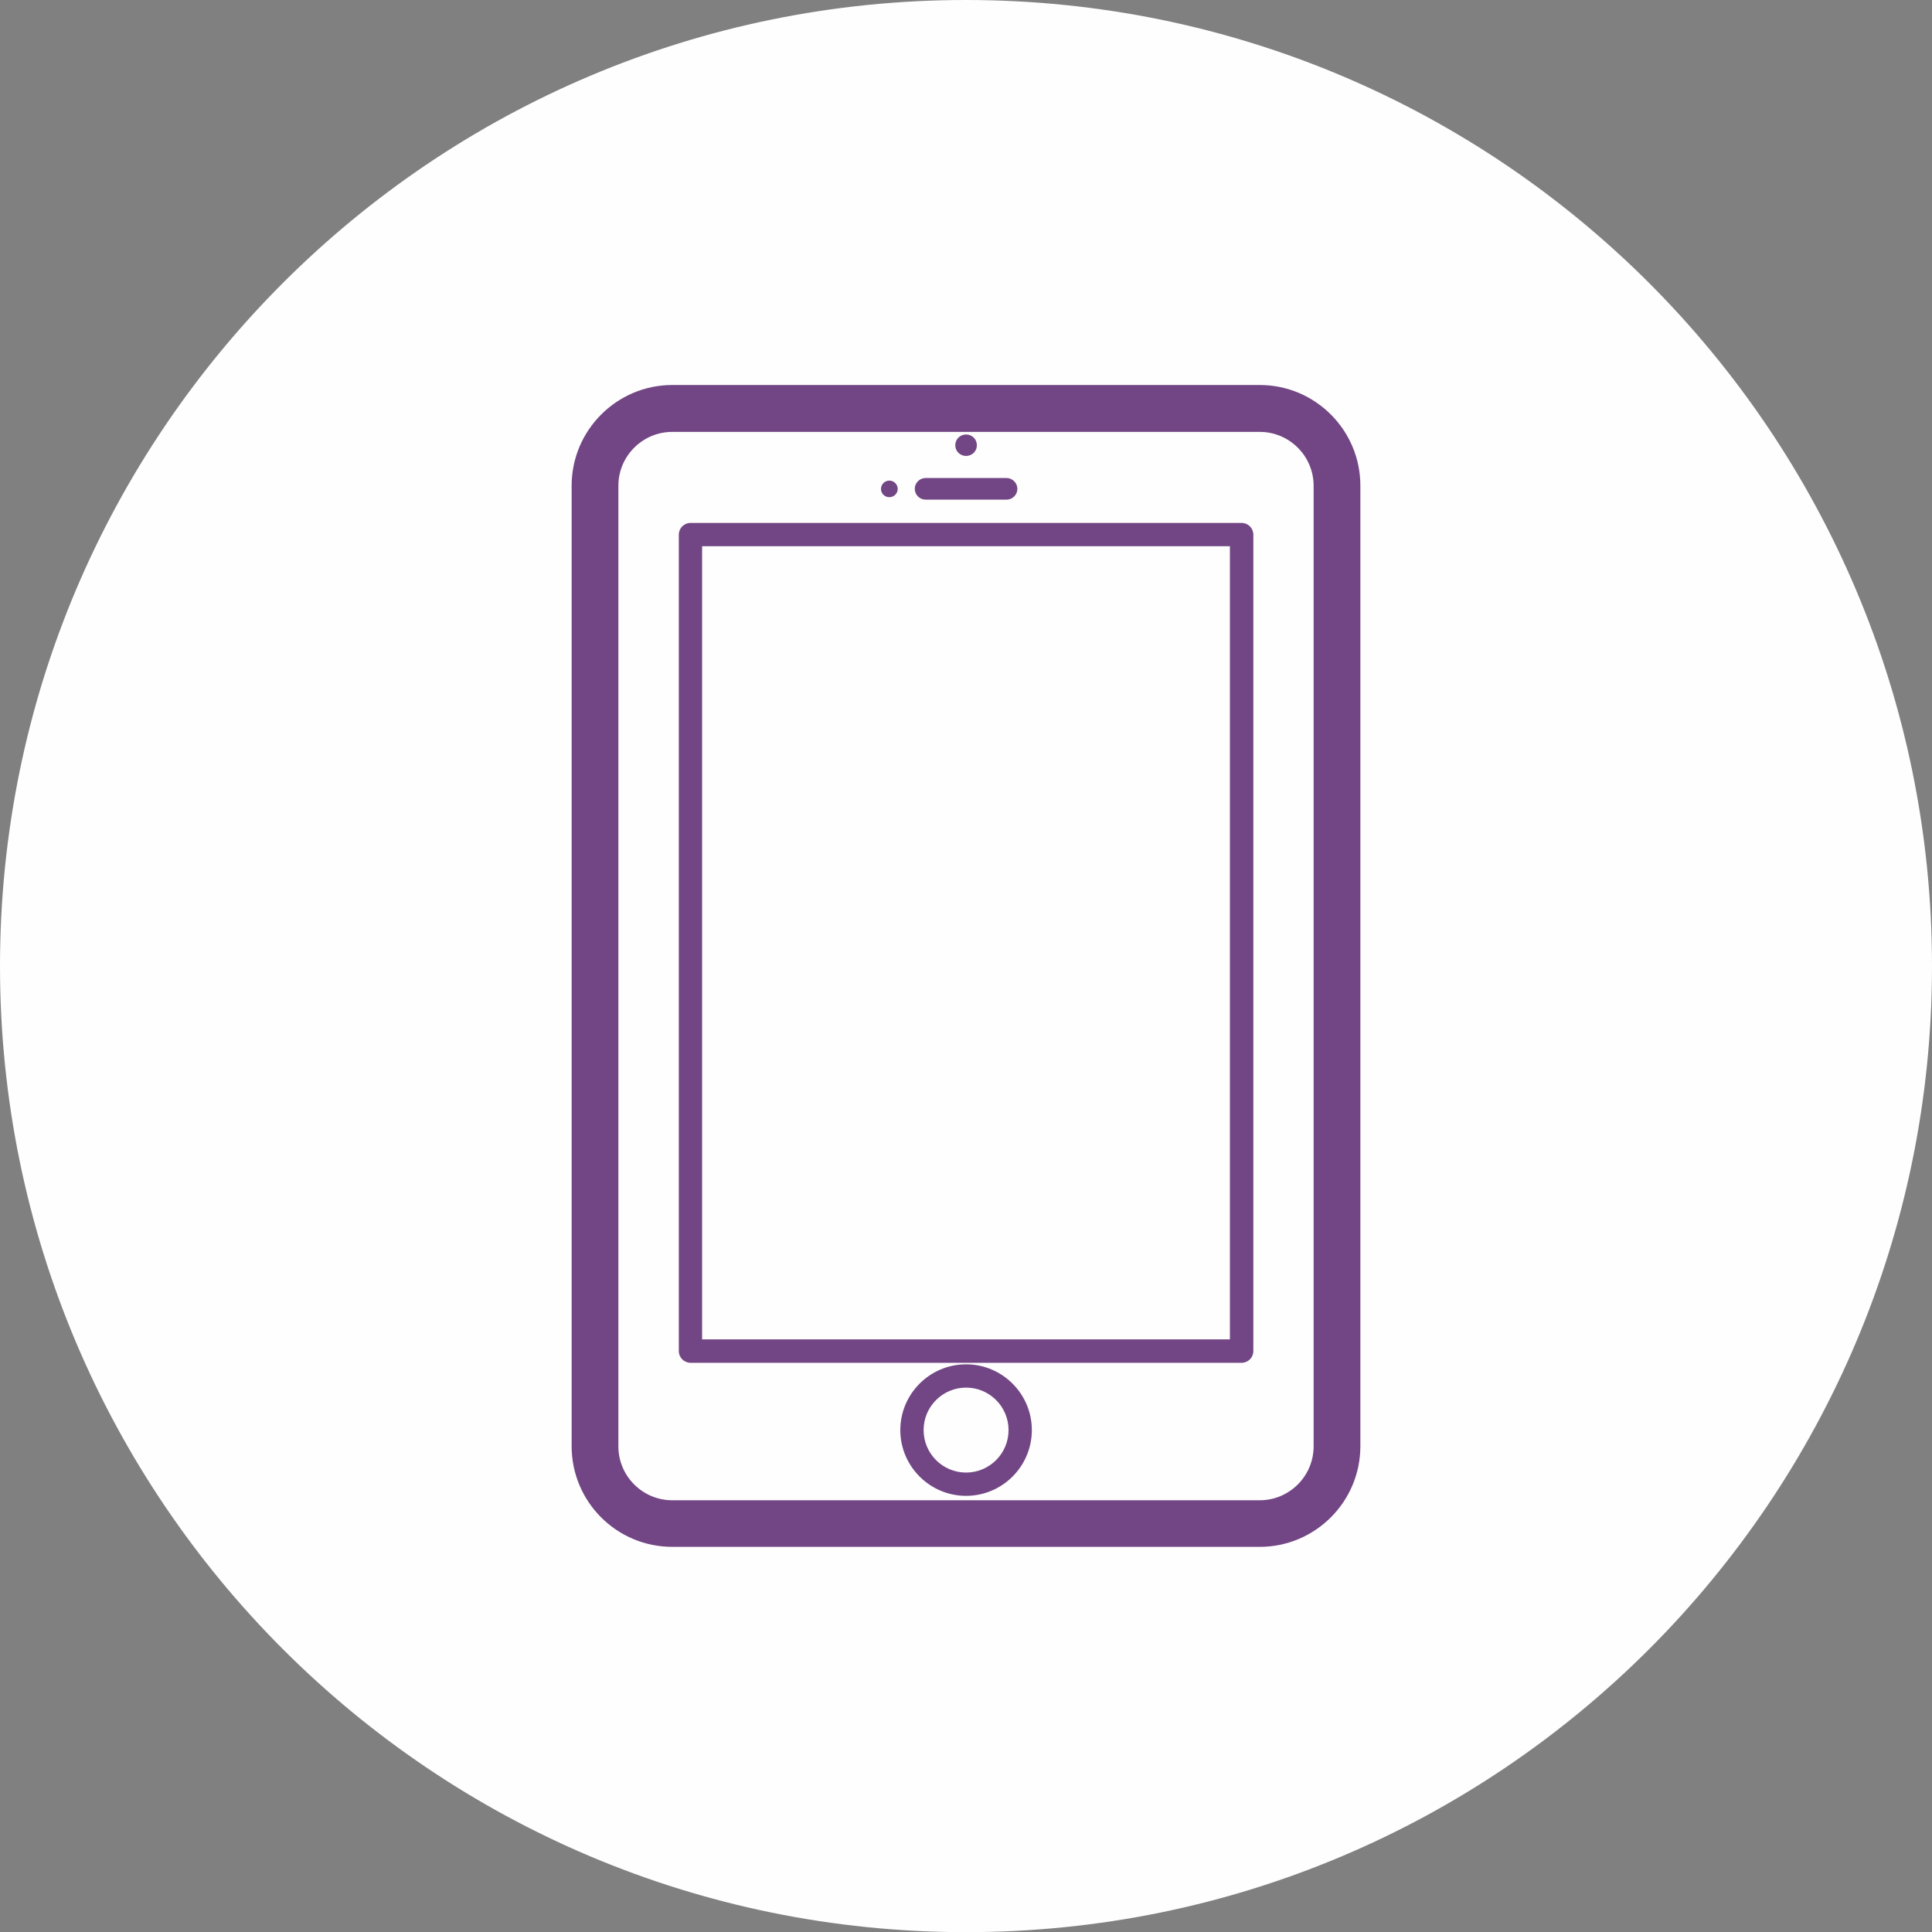 <?xml version="1.0" encoding="UTF-8"?>
<!DOCTYPE svg PUBLIC "-//W3C//DTD SVG 1.1//EN" "http://www.w3.org/Graphics/SVG/1.1/DTD/svg11.dtd">
<!-- Creator: CorelDRAW 2020 (64-Bit) -->
<svg xmlns="http://www.w3.org/2000/svg" xml:space="preserve" width="12mm" height="12mm" version="1.1" style="shape-rendering:geometricPrecision; text-rendering:geometricPrecision; image-rendering:optimizeQuality; fill-rule:evenodd; clip-rule:evenodd"
viewBox="0 0 126.91 126.91"
 xmlns:xlink="http://www.w3.org/1999/xlink"
 xmlns:xodm="http://www.corel.com/coreldraw/odm/2003">
 <rect x="0" y="0" width="126.91" height="126.91" fill="#808080" stroke="none"/>
 <defs>
  <style type="text/css">
   <![CDATA[
    .fil0 {fill:#FEFEFE;fill-rule:nonzero}
    .fil1 {fill:#724684;fill-rule:nonzero}
   ]]>
  </style>
 </defs>
 <g id="Слой_x0020_13">
  <path class="fil0" d="M126.91 63.46c0,35.05 -28.41,63.46 -63.46,63.46 -35.04,0 -63.45,-28.41 -63.45,-63.46 0,-35.05 28.41,-63.46 63.45,-63.46 35.05,0 63.46,28.41 63.46,63.46z"/>
 </g>
 <g id="Слой_x0020_22">
  <path class="fil1" d="M86.29 95.01c0,1.95 -1.59,3.54 -3.54,3.54l-38.59 0c-1.95,0 -3.54,-1.59 -3.54,-3.54l0 -63.1c0,-1.95 1.59,-3.54 3.54,-3.54l38.59 0c1.95,0 3.54,1.59 3.54,3.54l0 63.1zm-5.5 -7.03l-34.67 0 0 -52.1 34.67 0 0 52.1zm0.77 -53.63l-36.2 0c-0.42,0 -0.77,0.34 -0.77,0.77l0 53.63c0,0.42 0.34,0.77 0.77,0.77l36.2 0c0.42,0 0.77,-0.34 0.77,-0.77l0 -53.63c0,-0.42 -0.34,-0.77 -0.77,-0.77zm-18.1 62.38c-1.54,0 -2.79,-1.25 -2.79,-2.79 0,-1.54 1.25,-2.79 2.79,-2.79 1.54,0 2.79,1.25 2.79,2.79 0,1.54 -1.25,2.79 -2.79,2.79zm0 -7.11c-2.38,0 -4.32,1.94 -4.32,4.32 0,2.38 1.94,4.32 4.32,4.32 2.38,0 4.32,-1.94 4.32,-4.32 0,-2.38 -1.94,-4.32 -4.32,-4.32zm-5.04 -56.96c0.3,0 0.55,-0.25 0.55,-0.54 0,-0.31 -0.25,-0.55 -0.55,-0.55 -0.31,0 -0.55,0.25 -0.55,0.55 0,0.3 0.25,0.54 0.55,0.54zm2.38 0.16l5.32 0c0.39,0 0.71,-0.32 0.71,-0.71 0,-0.38 -0.32,-0.71 -0.71,-0.71l-5.32 0c-0.39,0 -0.71,0.32 -0.71,0.71 0,0.39 0.32,0.71 0.71,0.71zm2.66 -2.87c0.39,0 0.71,-0.31 0.71,-0.7 0,-0.4 -0.32,-0.71 -0.71,-0.71 -0.39,0 -0.71,0.31 -0.71,0.71 0,0.39 0.32,0.7 0.71,0.7zm19.29 -4.66l-38.59 0c-3.64,0 -6.61,2.97 -6.61,6.61l0 63.1c0,3.65 2.96,6.61 6.61,6.61l38.59 0c3.64,0 6.61,-2.96 6.61,-6.61l0 -63.1c0,-3.64 -2.96,-6.61 -6.61,-6.61z"/>
 </g>
</svg>
